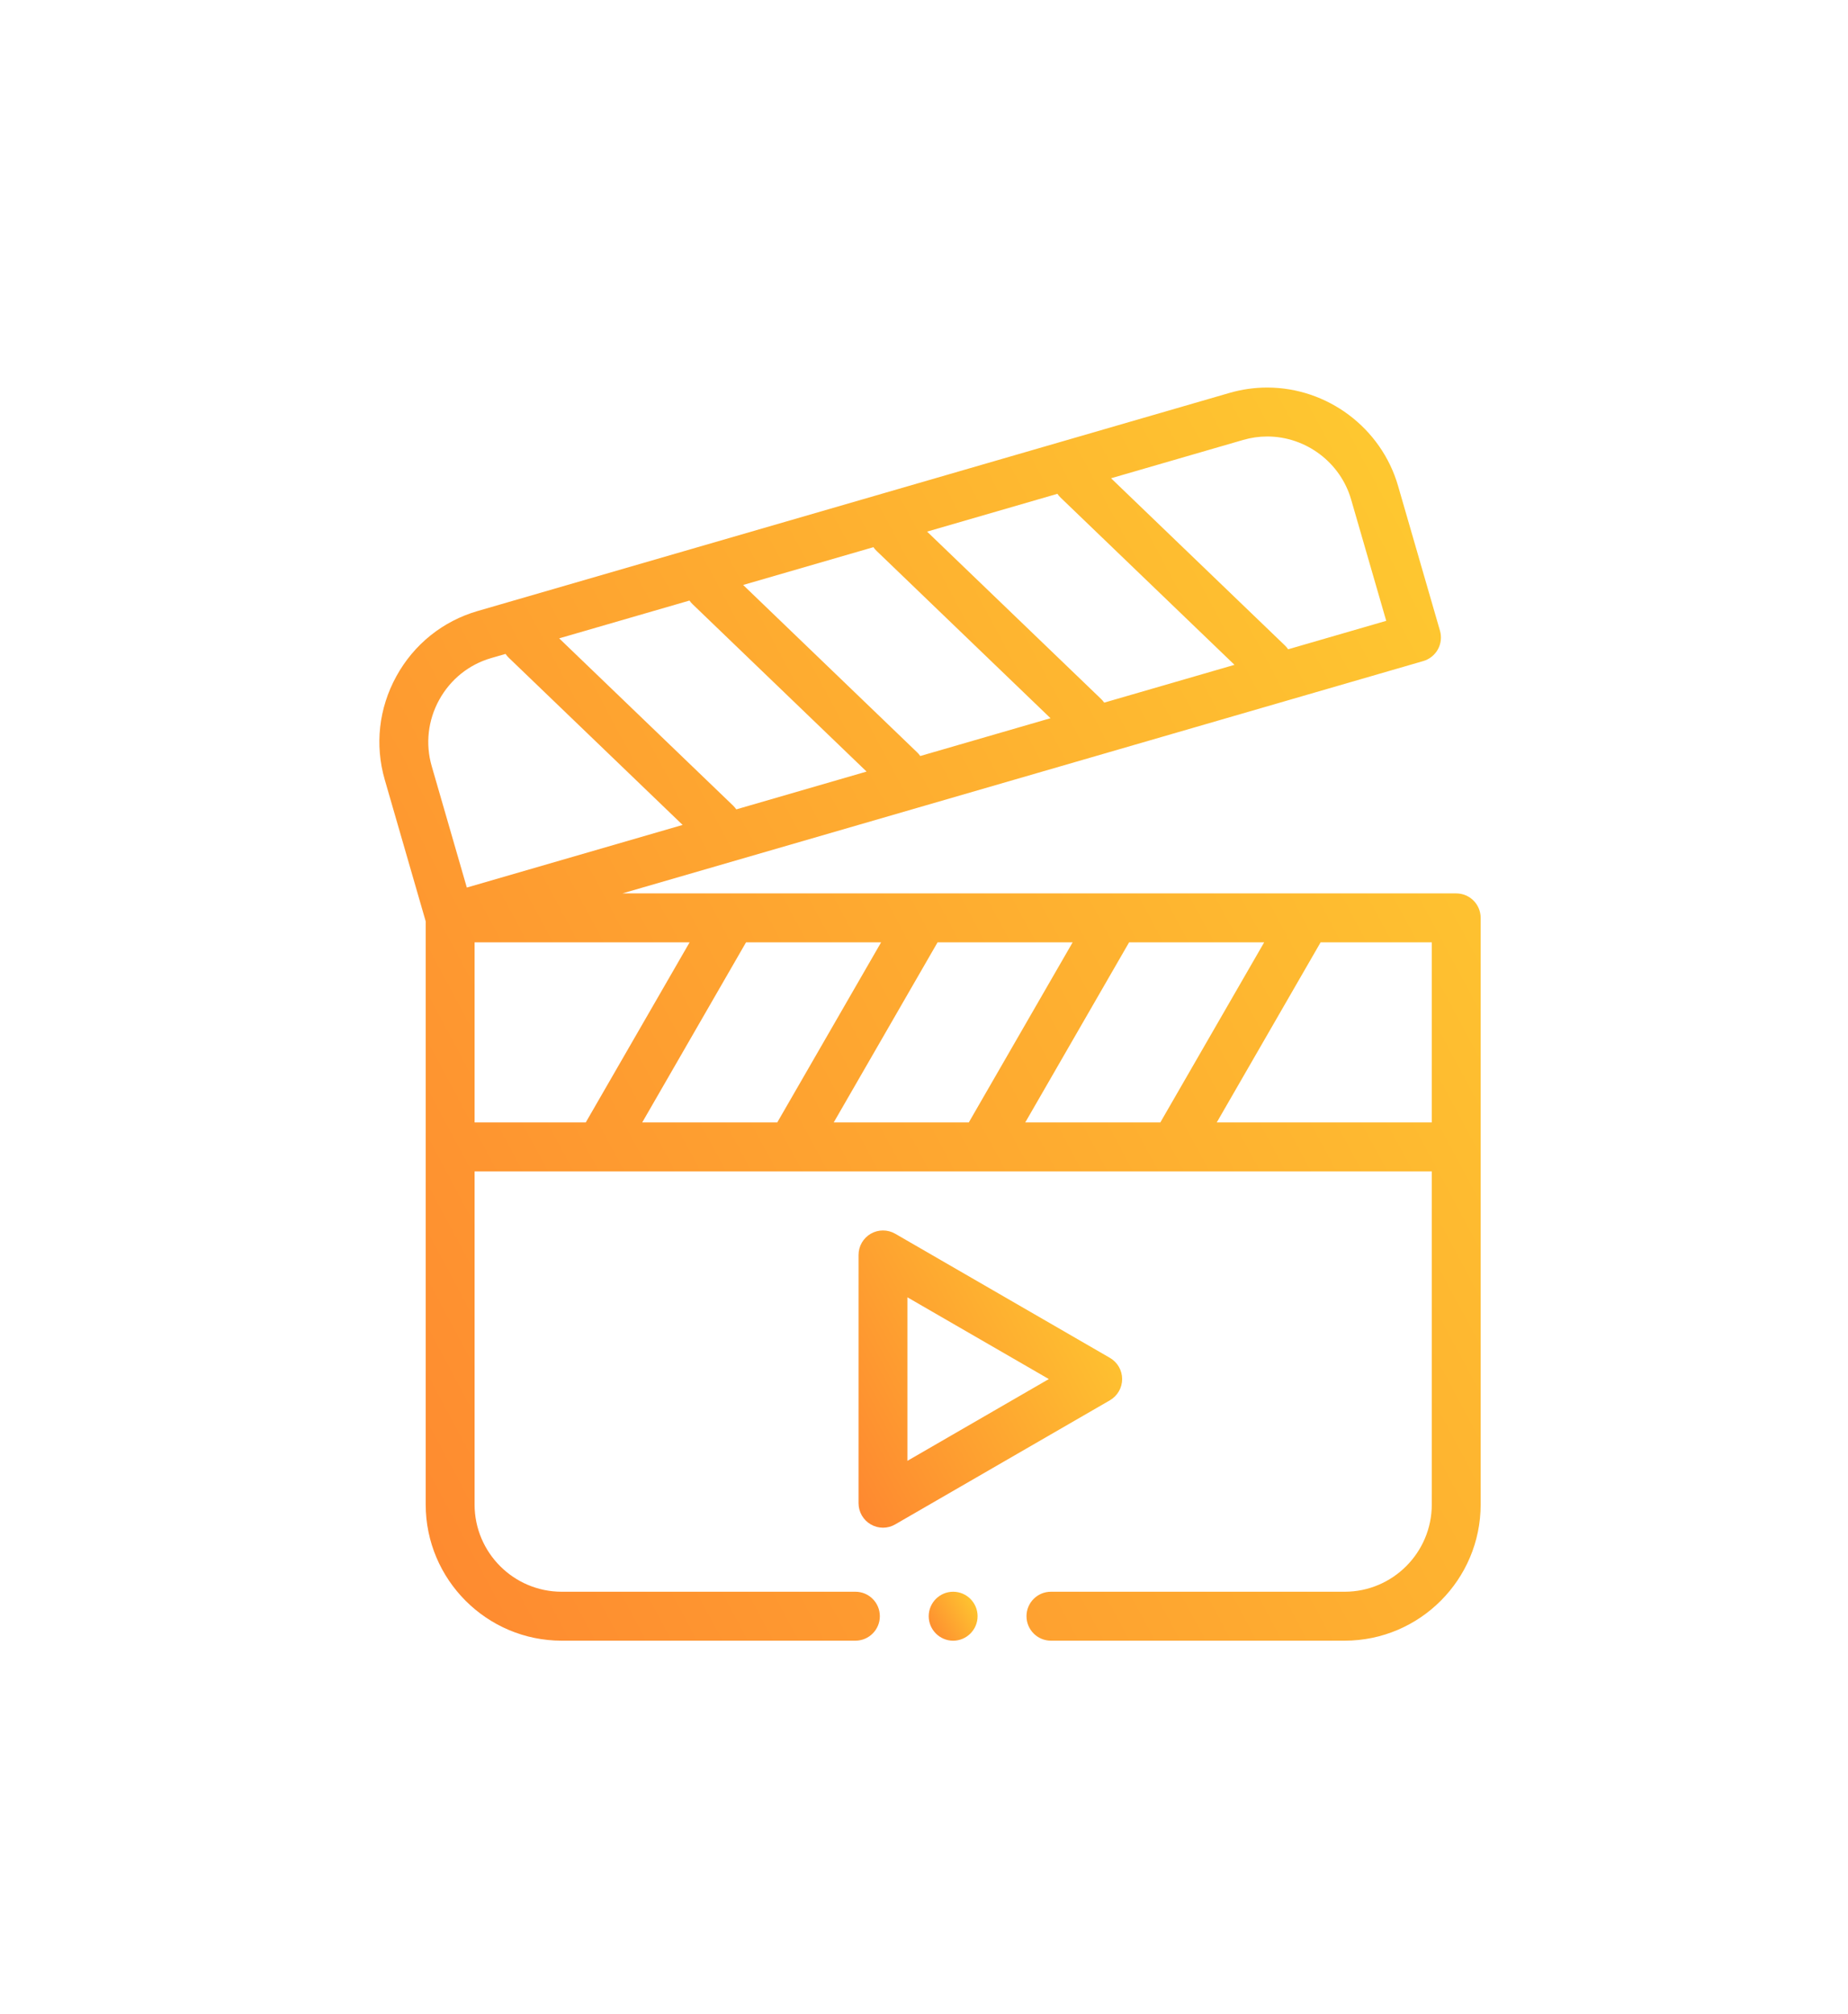 <svg width="67" height="73" viewBox="0 0 67 73" fill="none" xmlns="http://www.w3.org/2000/svg">
<g filter="url(#filter0_d)">
<path fill-rule="evenodd" clip-rule="evenodd" d="M52.796 28.599H22.564L51.602 20.177C51.828 20.111 52.018 19.958 52.132 19.752C52.245 19.546 52.272 19.304 52.207 19.078L50.687 13.826C50.08 11.728 48.129 10.263 45.943 10.263C45.482 10.263 45.023 10.328 44.578 10.457L17.314 18.364C16.053 18.73 15.008 19.569 14.371 20.727C13.734 21.885 13.584 23.218 13.95 24.48L15.434 29.612V50.749C15.434 53.472 17.646 55.686 20.365 55.686H31.013C31.503 55.686 31.899 55.289 31.899 54.799C31.899 54.309 31.503 53.912 31.013 53.912H20.366C18.623 53.912 17.206 52.493 17.206 50.749V38.676H21.746H21.748H21.75H28.689H28.691H28.694H35.633H35.635H35.637H42.577H42.579H42.581H51.91V50.749C51.91 52.493 50.493 53.912 48.751 53.912H38.102C37.613 53.912 37.216 54.309 37.216 54.799C37.216 55.289 37.613 55.686 38.102 55.686H48.751C51.47 55.686 53.682 53.472 53.682 50.749V29.486C53.682 28.996 53.285 28.599 52.796 28.599ZM37.171 36.901L40.936 30.373H45.833L42.068 36.901H37.171ZM30.227 36.901L33.992 30.373H38.889L35.124 36.901H30.227ZM23.284 36.901L27.048 30.373H31.945L28.18 36.901H23.284ZM26.578 25.416L20.273 19.354L24.997 17.984C25.031 18.032 25.069 18.078 25.114 18.12L31.418 24.183L26.695 25.553C26.661 25.505 26.622 25.459 26.578 25.416ZM38.452 14.252L44.757 20.314L40.033 21.684C40 21.636 39.961 21.59 39.917 21.548L33.612 15.485L38.336 14.115C38.369 14.164 38.408 14.209 38.452 14.252ZM31.783 16.186L38.087 22.249L33.364 23.619C33.33 23.57 33.292 23.524 33.247 23.482L26.943 17.419L31.666 16.049C31.7 16.098 31.739 16.144 31.783 16.186ZM45.071 12.162C45.356 12.079 45.649 12.037 45.943 12.037C47.345 12.037 48.596 12.976 48.985 14.319L50.258 18.719L46.703 19.75C46.669 19.701 46.63 19.656 46.586 19.613L40.282 13.551L45.071 12.162ZM15.923 21.583C16.332 20.841 17.001 20.303 17.807 20.069L18.328 19.918C18.361 19.966 18.4 20.012 18.444 20.055L24.749 26.117L16.925 28.387L15.652 23.987C15.418 23.18 15.515 22.326 15.923 21.583ZM17.206 30.373H25.002L21.237 36.901H17.206V30.373ZM44.114 36.901L47.879 30.373H51.91V36.901H44.114Z" fill="url(#paint0_linear)"/>
<path fill-rule="evenodd" clip-rule="evenodd" d="M40.684 46.203C40.684 45.886 40.515 45.594 40.241 45.435L32.456 40.935C32.182 40.777 31.844 40.777 31.57 40.935C31.296 41.094 31.127 41.386 31.127 41.703V50.703C31.127 51.02 31.296 51.313 31.57 51.471C31.707 51.551 31.86 51.591 32.013 51.591C32.166 51.591 32.319 51.551 32.456 51.471L40.241 46.972C40.515 46.813 40.684 46.521 40.684 46.203ZM32.899 49.167V43.24L38.026 46.203L32.899 49.167Z" fill="url(#paint1_linear)"/>
<path fill-rule="evenodd" clip-rule="evenodd" d="M34.557 53.912C34.069 53.912 33.671 54.311 33.671 54.799C33.671 55.288 34.069 55.687 34.557 55.687C35.045 55.687 35.443 55.288 35.443 54.799C35.443 54.311 35.045 53.912 34.557 53.912Z" fill="url(#paint2_linear)"/>
</g>
<defs>
<filter id="filter0_d" x="0.505" y="0.799" width="66.425" height="71.921" filterUnits="userSpaceOnUse" color-interpolation-filters="sRGB">
<feFlood flood-opacity="0" result="BackgroundImageFix"/>
<feColorMatrix in="SourceAlpha" type="matrix" values="0 0 0 0 0 0 0 0 0 0 0 0 0 0 0 0 0 0 127 0"/>
<feOffset dy="3.785"/>
<feGaussianBlur stdDeviation="6.624"/>
<feColorMatrix type="matrix" values="0 0 0 0 0.996 0 0 0 0 0.824 0 0 0 0 0.188 0 0 0 0.4 0"/>
<feBlend mode="normal" in2="BackgroundImageFix" result="effect1_dropShadow"/>
<feBlend mode="normal" in="SourceGraphic" in2="effect1_dropShadow" result="shape"/>
</filter>
<linearGradient id="paint0_linear" x1="53.682" y1="1.024" x2="-0.099" y2="29.77" gradientUnits="userSpaceOnUse">
<stop stop-color="#FED230"/>
<stop offset="1" stop-color="#FE8730"/>
</linearGradient>
<linearGradient id="paint1_linear" x1="40.684" y1="38.625" x2="27.863" y2="45.541" gradientUnits="userSpaceOnUse">
<stop stop-color="#FED230"/>
<stop offset="1" stop-color="#FE8730"/>
</linearGradient>
<linearGradient id="paint2_linear" x1="35.443" y1="53.551" x2="33.201" y2="54.913" gradientUnits="userSpaceOnUse">
<stop stop-color="#FED230"/>
<stop offset="1" stop-color="#FE8730"/>
</linearGradient>
</defs>
</svg>
